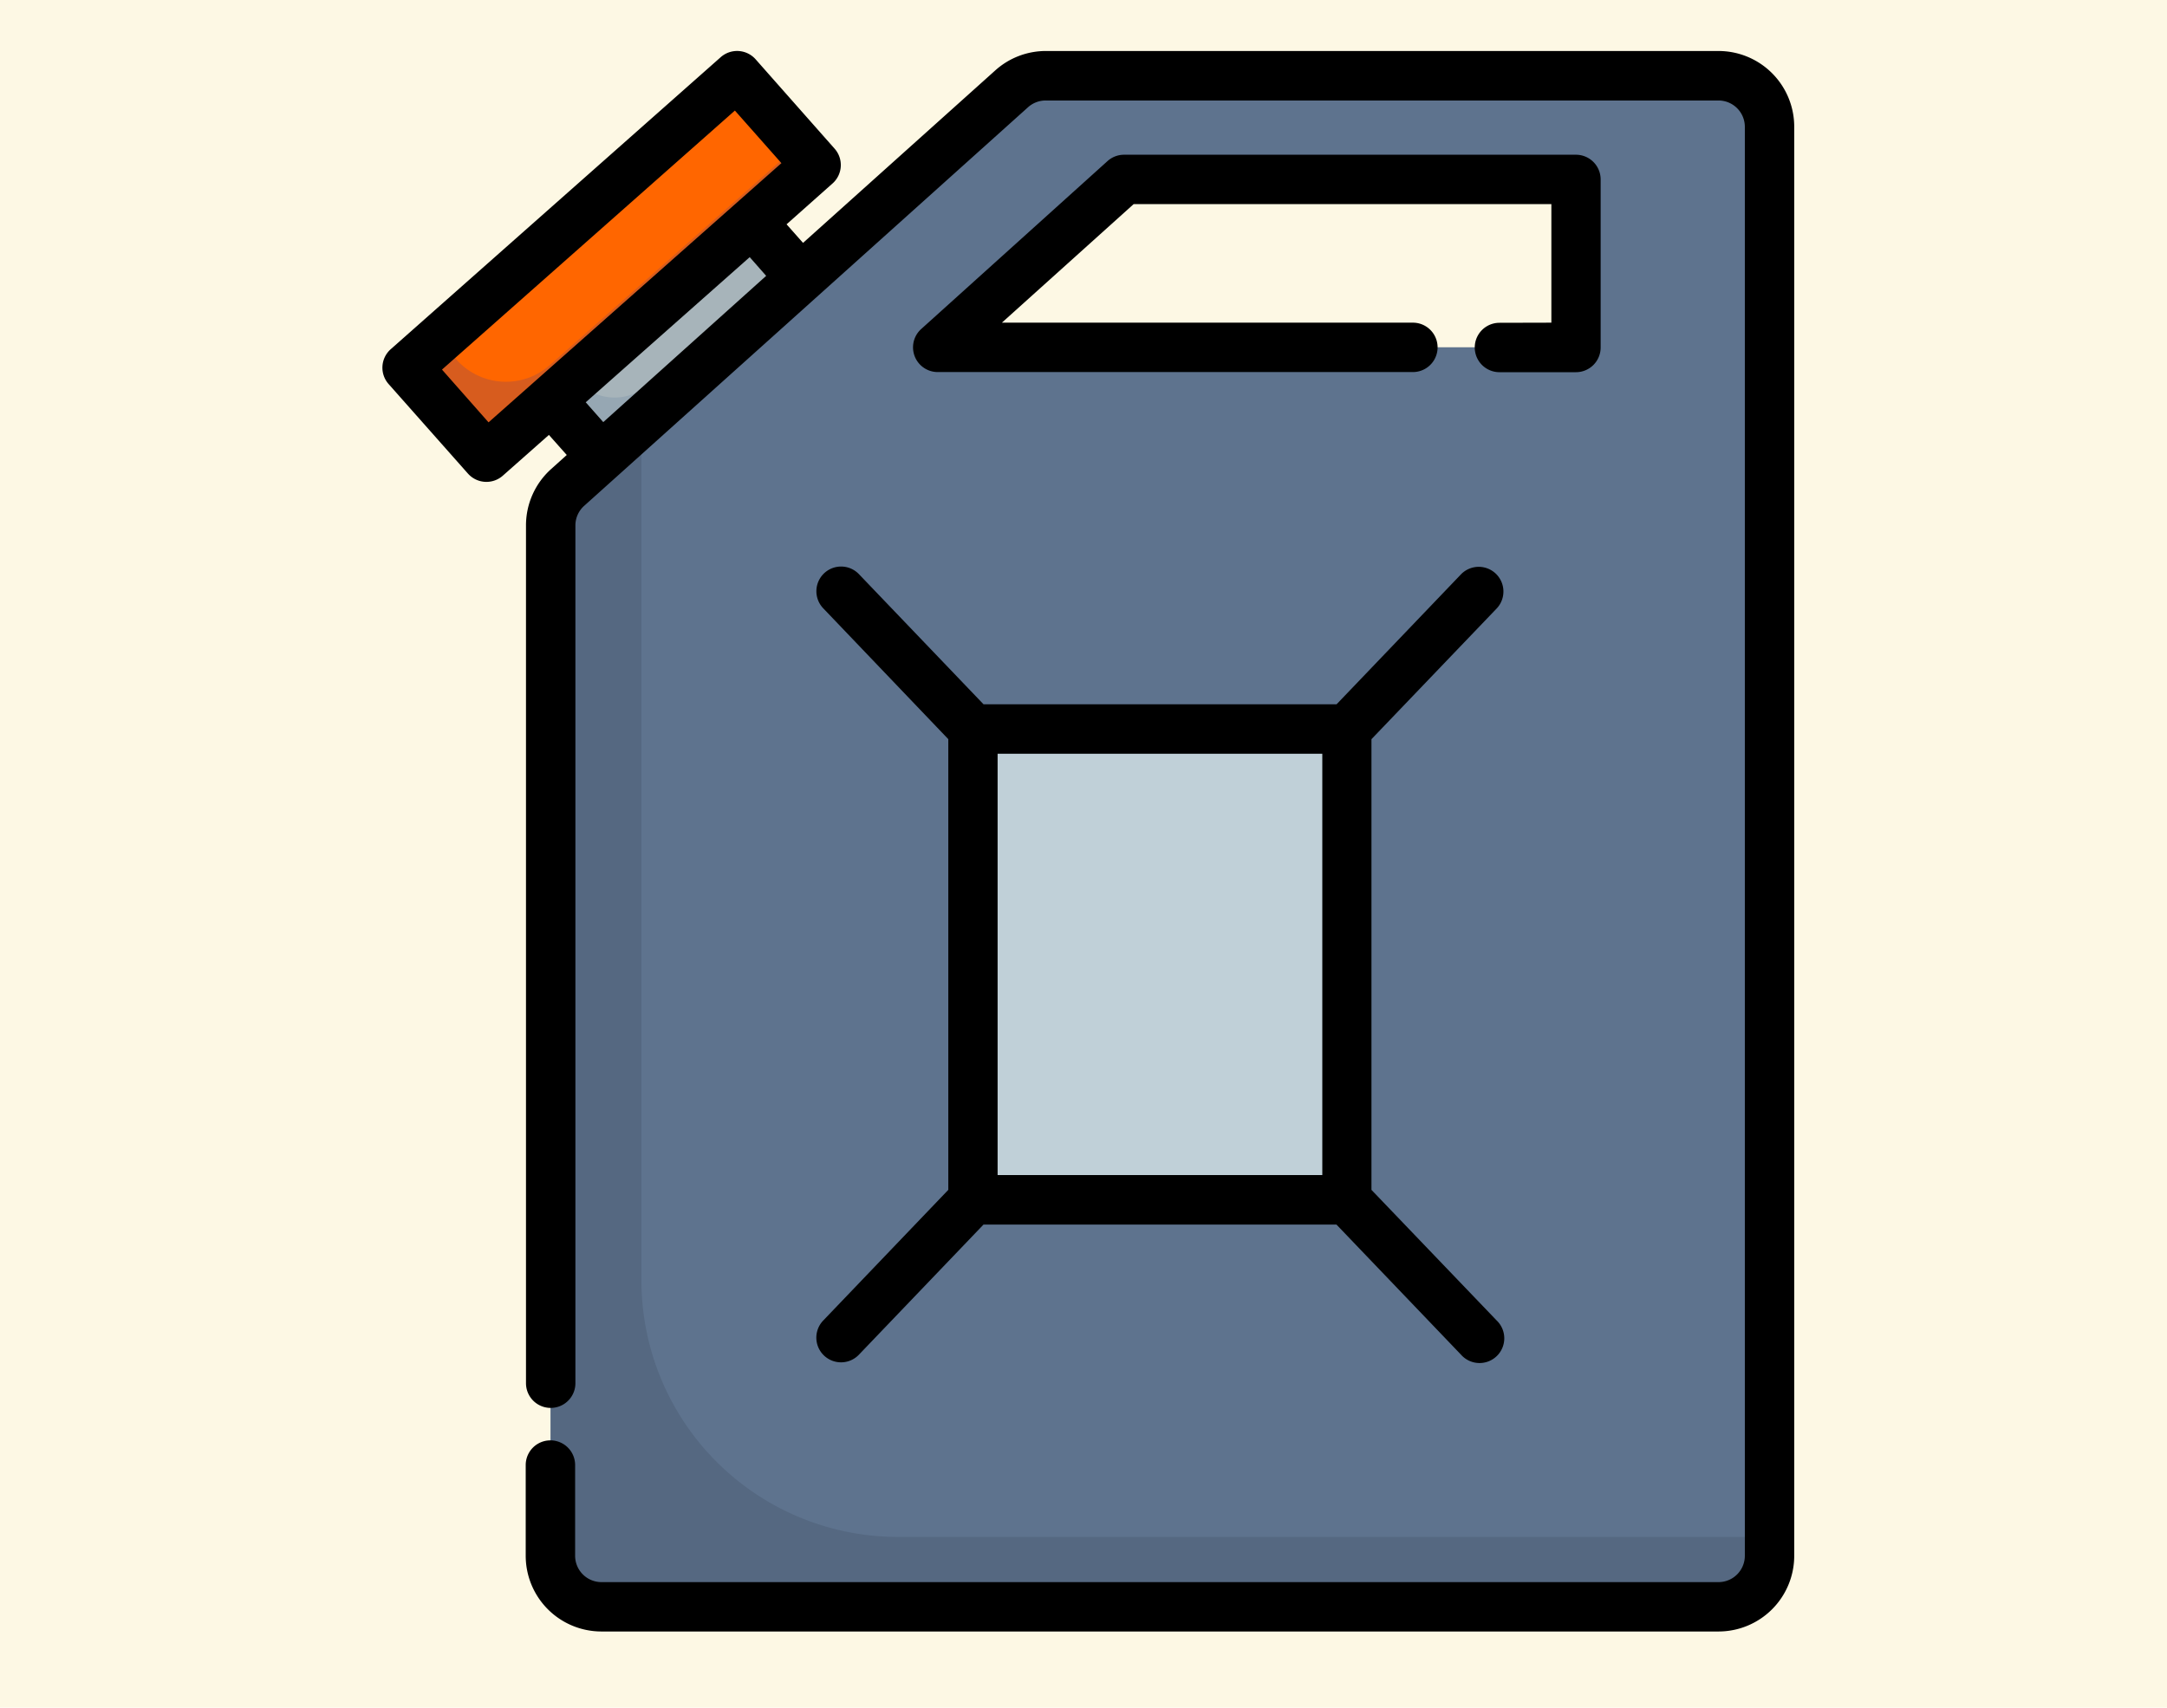<svg xmlns="http://www.w3.org/2000/svg" width="85" height="67" viewBox="0 0 85 67">
  <g id="Grupo_966763" data-name="Grupo 966763" transform="translate(-179.836 -6006)">
    <g id="Grupo_966762" data-name="Grupo 966762">
      <rect id="Rectángulo_342187" data-name="Rectángulo 342187" width="85" height="67" transform="translate(179.836 6006)" fill="#fdf8e4"/>
      <g id="galon" transform="translate(192.268 6008.001)">
        <path id="Trazado_732223" data-name="Trazado 732223" d="M0,0H10.529V4.691H0Z" transform="translate(19.745 9.758) rotate(138.485)" fill="#96a7b3"/>
        <path id="Trazado_732224" data-name="Trazado 732224" d="M11.358,11.7l5.461-4.838L15.025,4.835,8.1,10.97l.491.556a1.965,1.965,0,0,0,2.767.169Z" transform="translate(1.615 1.412)" fill="#a7b4ba"/>
        <path id="Trazado_732225" data-name="Trazado 732225" d="M53.486.749H27.1a2,2,0,0,0-1.335.51L8.335,16.907a2,2,0,0,0-.664,1.487V58.821a2,2,0,0,0,2,2H53.486a2,2,0,0,0,2-2V2.753a2,2,0,0,0-2-2ZM47.9,11.409H22.855L30.167,4.82H47.9Z" transform="translate(1.49 0.219)" fill="#556881"/>
        <path id="Trazado_732226" data-name="Trazado 732226" d="M52.675.749H25.7a.448.448,0,0,0-.3.114L10.432,14.3V48.017A10.064,10.064,0,0,0,20.5,58.082H54.678V2.753a2,2,0,0,0-2-2Zm-5.582,10.66H22.049L29.361,4.82H47.092Z" transform="translate(2.296 0.219)" fill="#5e738e"/>
        <path id="Trazado_732227" data-name="Trazado 732227" d="M0,0H17.281V4.691H0Z" transform="translate(19.584 4.482) rotate(138.485)" fill="#d75c1e"/>
        <path id="Trazado_732228" data-name="Trazado 732228" d="M4.28,11.106l.685.775a2.6,2.6,0,0,0,3.67.224l9.753-8.634L15.977.75Z" transform="translate(0.5 0.219)" fill="#f60"/>
        <path id="Trazado_732229" data-name="Trazado 732229" d="M0,0H14.673V18.466H0Z" transform="translate(40.404 45.072) rotate(180)" fill="#c0d0d8"/>
        <path id="Trazado_732230" data-name="Trazado 732230" d="M54.975,0H28.592A2.964,2.964,0,0,0,26.61.759l-7.543,6.77L18.421,6.8l1.8-1.6a.968.968,0,0,0,.085-1.367L17.208.327A.97.97,0,0,0,15.835.245L2.895,11.7a.968.968,0,0,0-.083,1.368l3.11,3.511a.97.97,0,0,0,1.368.084l1.809-1.6.7.788-.612.55A2.971,2.971,0,0,0,8.2,18.614V52.27a.969.969,0,1,0,1.938,0V18.614a1.034,1.034,0,0,1,.342-.767L27.9,2.2a1.034,1.034,0,0,1,.687-.258H54.975a1.034,1.034,0,0,1,1.034,1.034V59.04a1.034,1.034,0,0,1-1.034,1.034H11.161a1.034,1.034,0,0,1-1.034-1.034V55.481a.969.969,0,1,0-1.938,0V59.04a2.971,2.971,0,0,0,2.971,2.971H54.975a2.971,2.971,0,0,0,2.971-2.971V2.972A2.971,2.971,0,0,0,54.975,0ZM6.731,14.57,4.905,12.5,16.394,2.337,18.219,4.4Zm3.812-.787,6.432-5.695.646.734-6.39,5.739Z" transform="translate(0 0)"/>
        <path id="Trazado_732231" data-name="Trazado 732231" d="M41.682,9.744a.969.969,0,1,0,0,1.938h3a.969.969,0,0,0,.969-.974V4.119a.969.969,0,0,0-.969-.969H26.954a.969.969,0,0,0-.646.249L19,9.988a.969.969,0,0,0,.646,1.689H38.286a.969.969,0,1,0,0-1.938H22.165l5.168-4.651H43.718V9.739Z" transform="translate(4.702 0.92)"/>
        <path id="Trazado_732232" data-name="Trazado 732232" d="M16.016,45.234a.969.969,0,1,0,1.4,1.34l4.882-5.1H36.144l4.881,5.1a.97.97,0,1,0,1.4-1.34l-4.909-5.122V22.429L42.429,17.3a.969.969,0,0,0-1.4-1.34l-4.881,5.1H22.3l-4.882-5.1a.969.969,0,1,0-1.4,1.34l4.9,5.128V40.111ZM22.852,23H35.588V39.531H22.852Z" transform="translate(3.847 4.572)"/>
      </g>
    </g>
  </g>
</svg>
